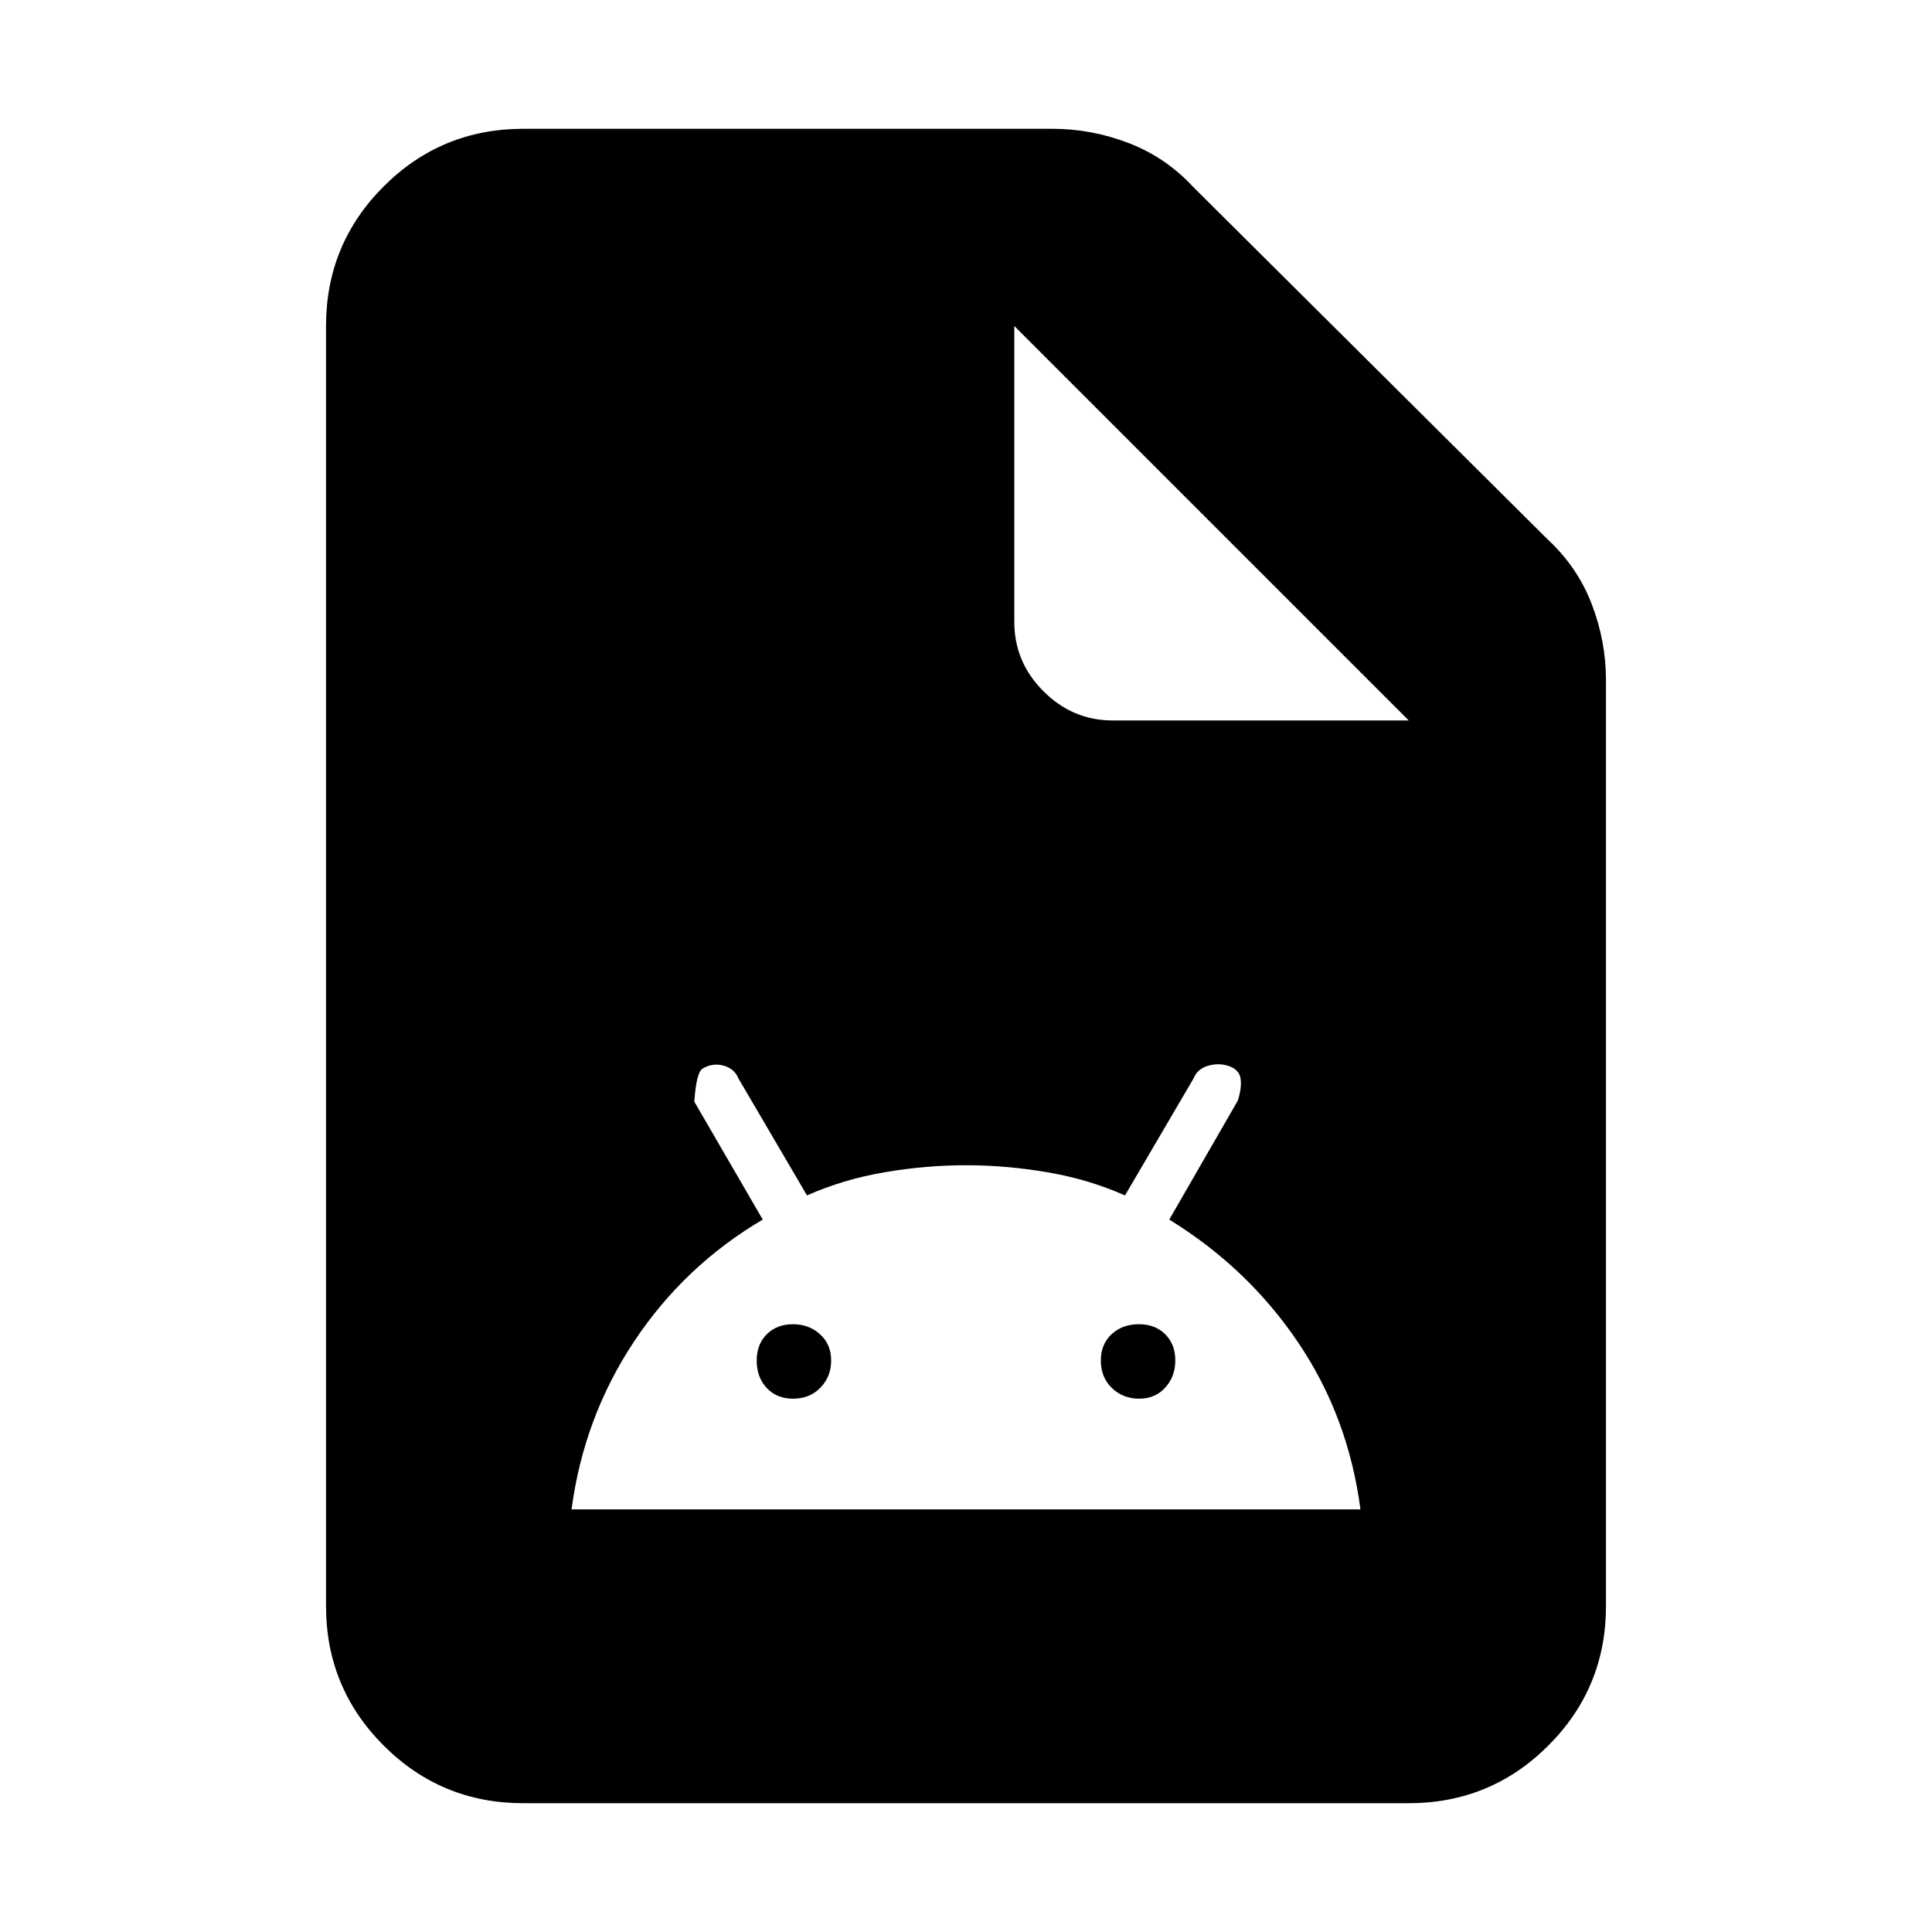 <svg xmlns="http://www.w3.org/2000/svg" height="20" viewBox="0 -960 960 960" width="20"><path d="M284-210h392q-6-46-31-83t-64-61l34-59q2-6 1.5-10.64-.5-4.65-5.5-6.5-5-1.86-10.5-.36T593-424l-34 58q-18-8-38.5-11.5T480-381q-20 0-40.5 3.5T401-366l-34-58q-2-5-7.5-6.5t-10.5 1.55q-3 2-4 16.35l34 58.6q-39 23-63.96 60.63Q290.07-255.75 284-210Zm110-55q-8 0-13-5.3t-5-13.7q0-8 5-13t13-5q8 0 13.5 5t5.5 13q0 8-5.3 13.5T394-265Zm172 0q-8 0-13.5-5.3T547-284q0-8 5.3-13t13.7-5q8 0 13 5t5 13q0 8-5 13.5t-13 5.5ZM260-64q-40.73 0-69.36-28.64Q162-121.28 162-162v-636q0-40.72 28.64-69.36Q219.27-896 260-896h263q19.43 0 37.85 7.09Q579.27-881.83 593-867l176 175q14.83 13.73 21.91 32.15Q798-641.43 798-622v460q0 40.72-28.64 69.36T700-64H260Zm244-587q0 20 14.5 34.5T553-602h147L504-798v147Z"/></svg>